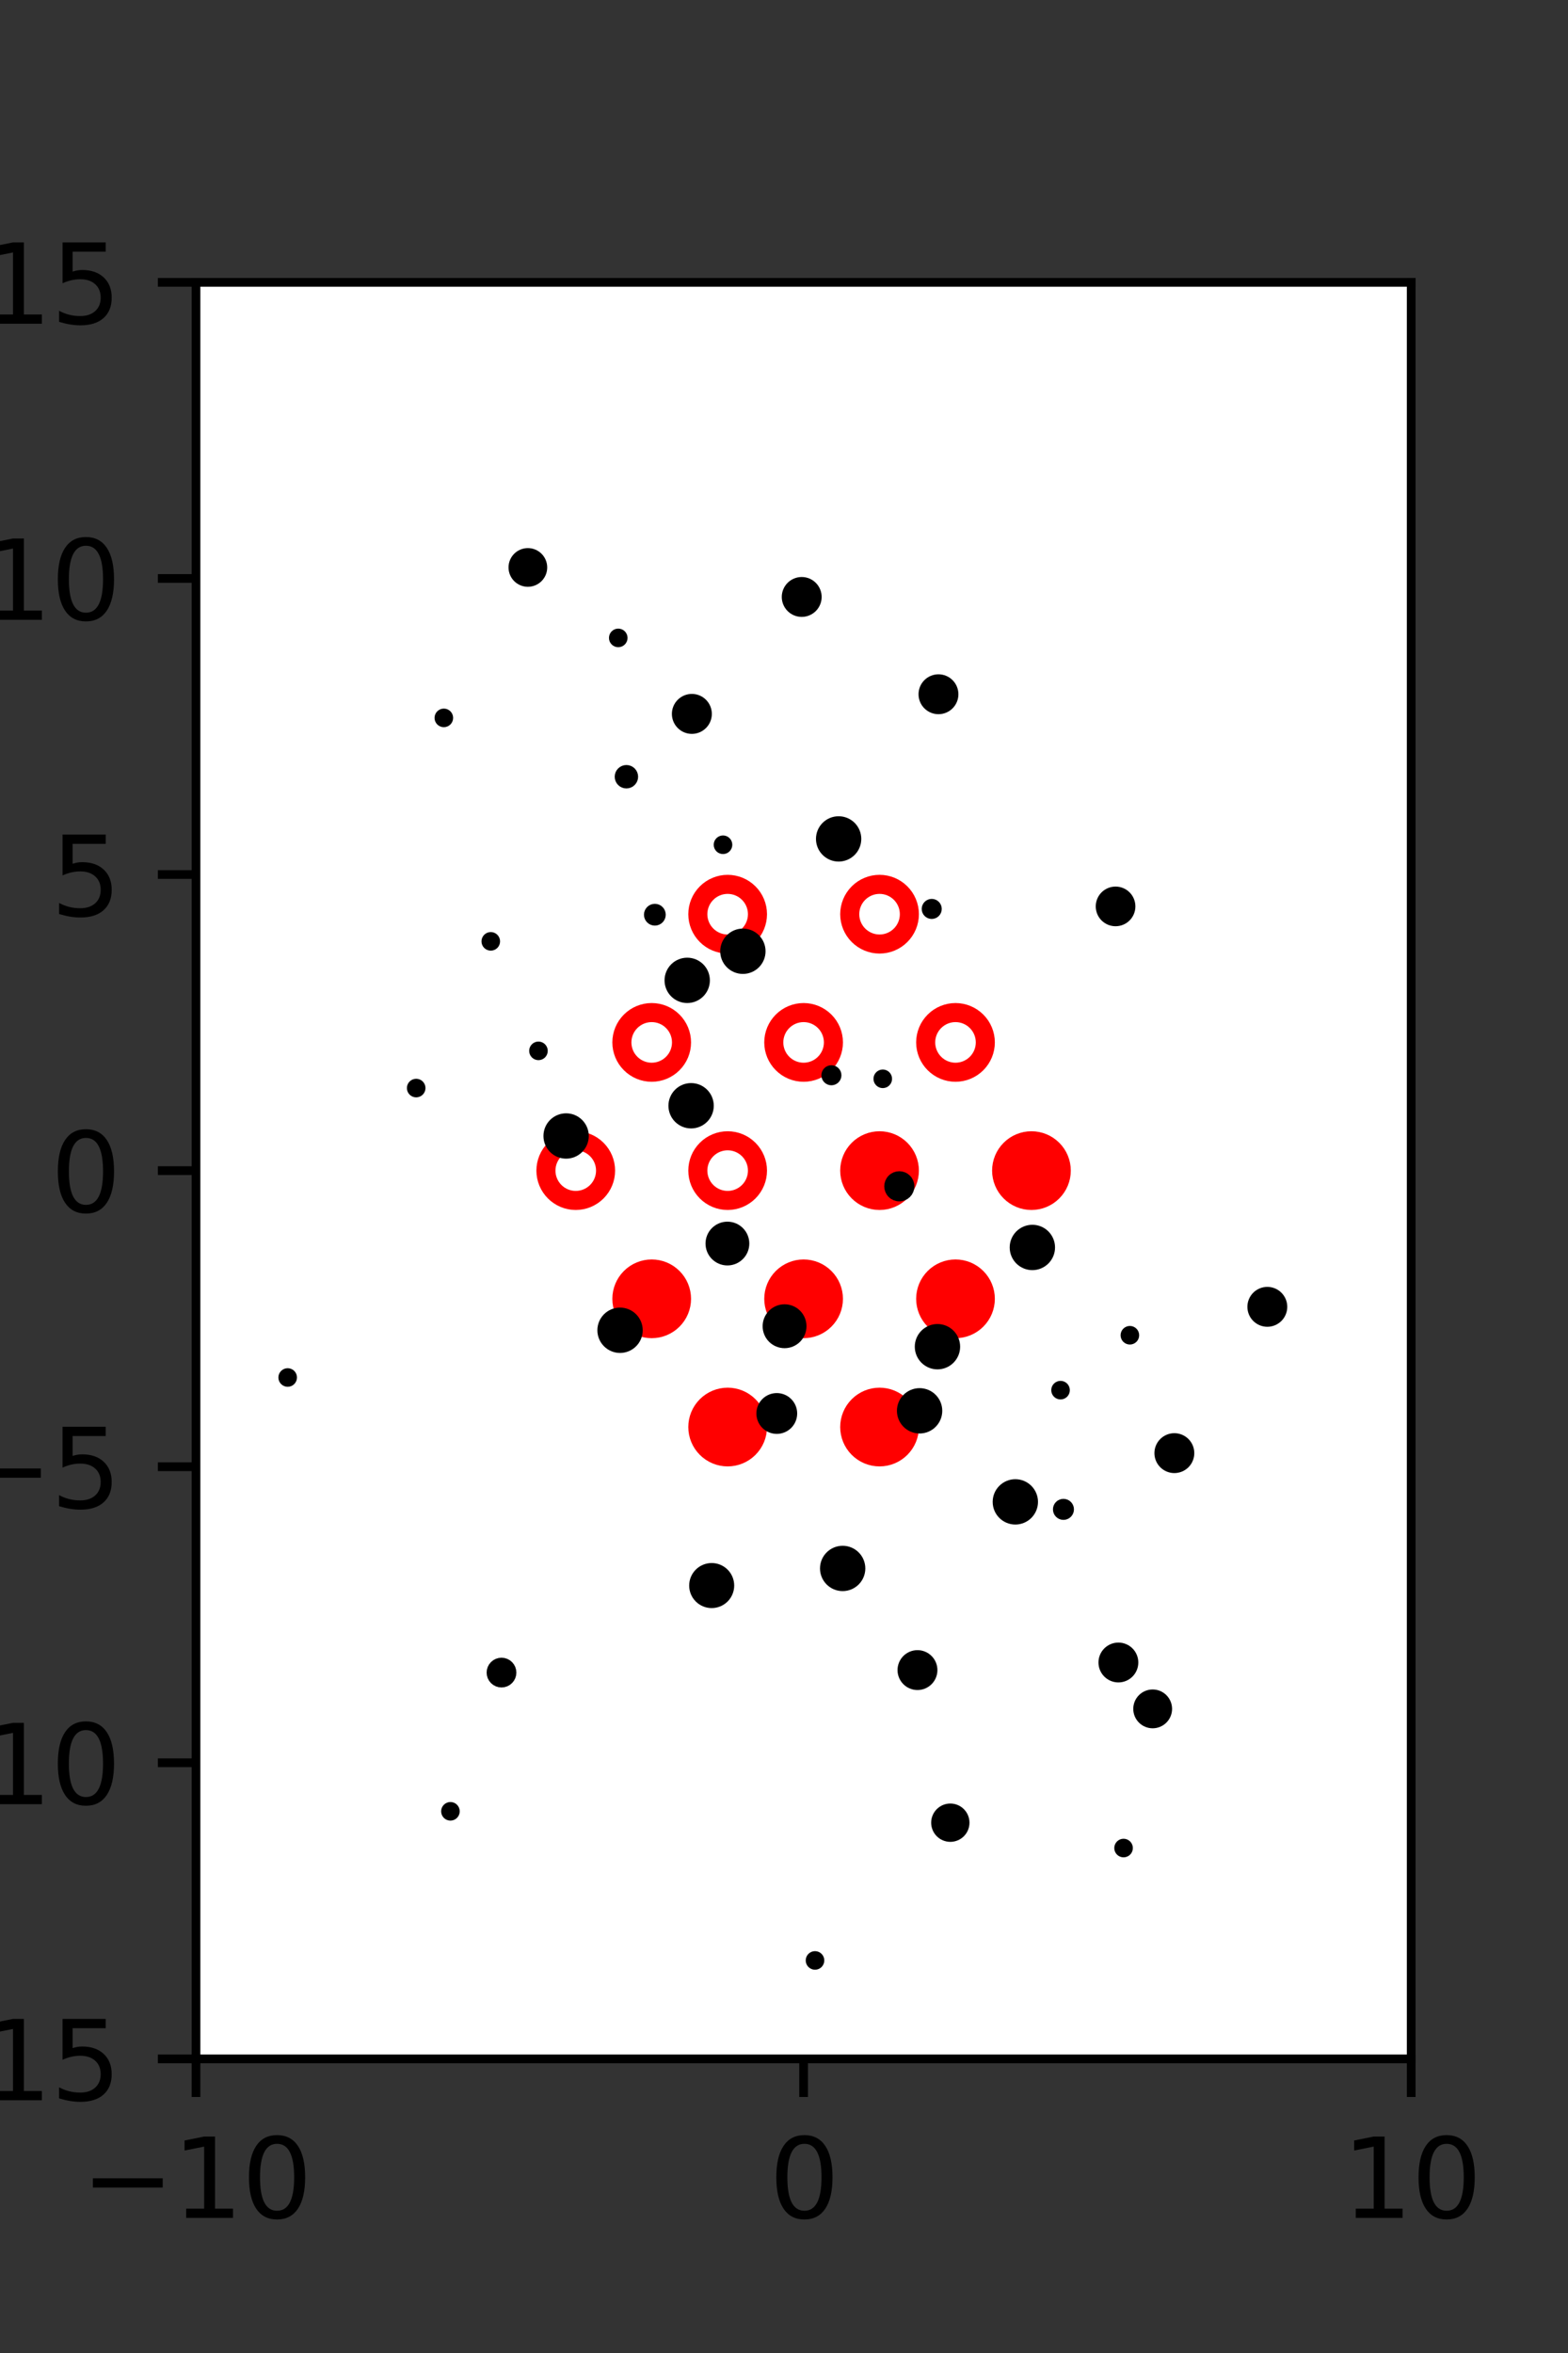 <?xml version="1.0" encoding="utf-8" standalone="no"?>
<!DOCTYPE svg PUBLIC "-//W3C//DTD SVG 1.1//EN"
  "http://www.w3.org/Graphics/SVG/1.1/DTD/svg11.dtd">
<svg xmlns:xlink="http://www.w3.org/1999/xlink" width="144pt" height="216pt" viewBox="0 0 144 216" xmlns="http://www.w3.org/2000/svg" version="1.1">
 <rect x="0" y="0" width="144" height="216" fill="#333333" stroke="none"/>
 <defs>
  <style type="text/css">*{stroke-linejoin: round; stroke-linecap: butt}</style>
 </defs>
 <g id="figure_1">
  <g id="patch_1">
   <path d="M 0 216 
L 144 216 
L 144 0 
L 0 0 
L 0 216 
z
" style="fill: none"/>
  </g>
  <g id="axes_1">
   <g id="patch_2">
    <path d="M 18 189 
L 129.6 189 
L 129.6 25.92 
L 18 25.92 
z
" style="fill: #ffffff"/>
   </g>
   <g id="PathCollection_1">
    <defs>
     <path id="m8b73f516a4" d="M 0 2.739 
C 0.726 2.739 1.423 2.45 1.936 1.936 
C 2.45 1.423 2.739 0.726 2.739 0 
C 2.739 -0.726 2.45 -1.423 1.936 -1.936 
C 1.423 -2.45 0.726 -2.739 0 -2.739 
C -0.726 -2.739 -1.423 -2.45 -1.936 -1.936 
C -2.45 -1.423 -2.739 -0.726 -2.739 0 
C -2.739 0.726 -2.45 1.423 -1.936 1.936 
C -1.423 2.45 -0.726 2.739 0 2.739 
z
" style="stroke: #ff0000; stroke-width: 1.75"/>
    </defs>
    <g clip-path="url(#p3e1f267909)">
     <use xlink:href="#m8b73f516a4" x="80.775" y="107.46" style="fill: #ff0000; stroke: #ff0000; stroke-width: 1.75"/>
     <use xlink:href="#m8b73f516a4" x="94.725" y="107.46" style="fill: #ff0000; stroke: #ff0000; stroke-width: 1.75"/>
     <use xlink:href="#m8b73f516a4" x="59.85" y="119.229" style="fill: #ff0000; stroke: #ff0000; stroke-width: 1.75"/>
     <use xlink:href="#m8b73f516a4" x="73.8" y="119.229" style="fill: #ff0000; stroke: #ff0000; stroke-width: 1.75"/>
     <use xlink:href="#m8b73f516a4" x="87.75" y="119.229" style="fill: #ff0000; stroke: #ff0000; stroke-width: 1.75"/>
     <use xlink:href="#m8b73f516a4" x="66.825" y="130.999" style="fill: #ff0000; stroke: #ff0000; stroke-width: 1.75"/>
     <use xlink:href="#m8b73f516a4" x="80.775" y="130.999" style="fill: #ff0000; stroke: #ff0000; stroke-width: 1.75"/>
    </g>
   </g>
   <g id="PathCollection_2">
    <defs>
     <path id="C0_0_e3687b4724" d="M 0 2.739 
C 0.726 2.739 1.423 2.45 1.936 1.936 
C 2.45 1.423 2.739 0.726 2.739 -0 
C 2.739 -0.726 2.45 -1.423 1.936 -1.936 
C 1.423 -2.45 0.726 -2.739 0 -2.739 
C -0.726 -2.739 -1.423 -2.45 -1.936 -1.936 
C -2.45 -1.423 -2.739 -0.726 -2.739 0 
C -2.739 0.726 -2.45 1.423 -1.936 1.936 
C -1.423 2.45 -0.726 2.739 0 2.739 
z
"/>
    </defs>
    <g clip-path="url(#p3e1f267909)">
     <use xlink:href="#C0_0_e3687b4724" x="66.825" y="83.921" style="fill: none; stroke: #ff0000; stroke-width: 1.75"/>
    </g>
    <g clip-path="url(#p3e1f267909)">
     <use xlink:href="#C0_0_e3687b4724" x="80.775" y="83.921" style="fill: none; stroke: #ff0000; stroke-width: 1.75"/>
    </g>
    <g clip-path="url(#p3e1f267909)">
     <use xlink:href="#C0_0_e3687b4724" x="59.85" y="95.691" style="fill: none; stroke: #ff0000; stroke-width: 1.75"/>
    </g>
    <g clip-path="url(#p3e1f267909)">
     <use xlink:href="#C0_0_e3687b4724" x="73.8" y="95.691" style="fill: none; stroke: #ff0000; stroke-width: 1.75"/>
    </g>
    <g clip-path="url(#p3e1f267909)">
     <use xlink:href="#C0_0_e3687b4724" x="87.75" y="95.691" style="fill: none; stroke: #ff0000; stroke-width: 1.75"/>
    </g>
    <g clip-path="url(#p3e1f267909)">
     <use xlink:href="#C0_0_e3687b4724" x="52.875" y="107.46" style="fill: none; stroke: #ff0000; stroke-width: 1.75"/>
    </g>
    <g clip-path="url(#p3e1f267909)">
     <use xlink:href="#C0_0_e3687b4724" x="66.825" y="107.46" style="fill: none; stroke: #ff0000; stroke-width: 1.75"/>
    </g>
   </g>
   <g id="PathCollection_3">
    <path d="M 107.813 64.918 
C 107.813 64.918 107.813 64.918 107.813 64.918 
C 107.813 64.918 107.813 64.918 107.813 64.918 
C 107.813 64.918 107.813 64.918 107.813 64.918 
C 107.813 64.918 107.813 64.918 107.813 64.918 
C 107.813 64.918 107.813 64.918 107.813 64.918 
C 107.813 64.918 107.813 64.918 107.813 64.918 
C 107.813 64.918 107.813 64.918 107.813 64.918 
C 107.813 64.918 107.813 64.918 107.813 64.918 
z
" clip-path="url(#p3e1f267909)" style="stroke: #000000"/>
    <path d="M 116.387 121.296 
C 116.74 121.296 117.079 121.155 117.328 120.906 
C 117.578 120.656 117.718 120.317 117.718 119.964 
C 117.718 119.611 117.578 119.273 117.328 119.023 
C 117.079 118.773 116.74 118.633 116.387 118.633 
C 116.034 118.633 115.695 118.773 115.446 119.023 
C 115.196 119.273 115.056 119.611 115.056 119.964 
C 115.056 120.317 115.196 120.656 115.446 120.906 
C 115.695 121.155 116.034 121.296 116.387 121.296 
z
" clip-path="url(#p3e1f267909)" style="stroke: #000000"/>
    <path d="M 114.092 110.75 
C 114.092 110.75 114.092 110.75 114.092 110.75 
C 114.092 110.75 114.092 110.75 114.092 110.75 
C 114.092 110.75 114.092 110.75 114.092 110.75 
C 114.092 110.75 114.092 110.75 114.092 110.75 
C 114.092 110.75 114.092 110.75 114.092 110.75 
C 114.092 110.75 114.092 110.75 114.092 110.75 
C 114.092 110.75 114.092 110.75 114.092 110.75 
C 114.092 110.75 114.092 110.75 114.092 110.75 
z
" clip-path="url(#p3e1f267909)" style="stroke: #000000"/>
    <path d="M 111.241 96.007 
C 111.241 96.007 111.241 96.007 111.241 96.007 
C 111.241 96.007 111.241 96.007 111.241 96.007 
C 111.241 96.007 111.241 96.007 111.241 96.007 
C 111.241 96.007 111.241 96.007 111.241 96.007 
C 111.241 96.007 111.241 96.007 111.241 96.007 
C 111.241 96.007 111.241 96.007 111.241 96.007 
C 111.241 96.007 111.241 96.007 111.241 96.007 
C 111.241 96.007 111.241 96.007 111.241 96.007 
z
" clip-path="url(#p3e1f267909)" style="stroke: #000000"/>
    <path d="M 109.345 86.931 
C 109.345 86.931 109.345 86.931 109.345 86.931 
C 109.345 86.931 109.345 86.931 109.345 86.931 
C 109.345 86.931 109.345 86.931 109.345 86.931 
C 109.345 86.931 109.345 86.931 109.345 86.931 
C 109.345 86.931 109.345 86.931 109.345 86.931 
C 109.345 86.931 109.345 86.931 109.345 86.931 
C 109.345 86.931 109.345 86.931 109.345 86.931 
C 109.345 86.931 109.345 86.931 109.345 86.931 
z
" clip-path="url(#p3e1f267909)" style="stroke: #000000"/>
    <path d="M 102.45 84.527 
C 102.801 84.527 103.137 84.388 103.385 84.141 
C 103.632 83.893 103.771 83.557 103.771 83.206 
C 103.771 82.856 103.632 82.52 103.385 82.272 
C 103.137 82.024 102.801 81.885 102.45 81.885 
C 102.1 81.885 101.764 82.024 101.516 82.272 
C 101.268 82.52 101.129 82.856 101.129 83.206 
C 101.129 83.557 101.268 83.893 101.516 84.141 
C 101.764 84.388 102.1 84.527 102.45 84.527 
z
" clip-path="url(#p3e1f267909)" style="stroke: #000000"/>
    <path d="M 101.934 65.107 
C 101.934 65.107 101.934 65.107 101.934 65.107 
C 101.934 65.107 101.934 65.107 101.934 65.107 
C 101.934 65.107 101.934 65.107 101.934 65.107 
C 101.934 65.107 101.934 65.107 101.934 65.107 
C 101.934 65.107 101.934 65.107 101.934 65.107 
C 101.934 65.107 101.934 65.107 101.934 65.107 
C 101.934 65.107 101.934 65.107 101.934 65.107 
C 101.934 65.107 101.934 65.107 101.934 65.107 
z
" clip-path="url(#p3e1f267909)" style="stroke: #000000"/>
    <path d="M 96.465 56.854 
C 96.465 56.854 96.465 56.854 96.465 56.854 
C 96.465 56.854 96.465 56.854 96.465 56.854 
C 96.465 56.854 96.465 56.854 96.465 56.854 
C 96.465 56.854 96.465 56.854 96.465 56.854 
C 96.465 56.854 96.465 56.854 96.465 56.854 
C 96.465 56.854 96.465 56.854 96.465 56.854 
C 96.465 56.854 96.465 56.854 96.465 56.854 
C 96.465 56.854 96.465 56.854 96.465 56.854 
z
" clip-path="url(#p3e1f267909)" style="stroke: #000000"/>
    <path d="M 91.713 43.33 
C 91.713 43.33 91.713 43.33 91.713 43.33 
C 91.713 43.33 91.713 43.33 91.713 43.33 
C 91.713 43.33 91.713 43.33 91.713 43.33 
C 91.713 43.33 91.713 43.33 91.713 43.33 
C 91.713 43.33 91.713 43.33 91.713 43.33 
C 91.713 43.33 91.713 43.33 91.713 43.33 
C 91.713 43.33 91.713 43.33 91.713 43.33 
C 91.713 43.33 91.713 43.33 91.713 43.33 
z
" clip-path="url(#p3e1f267909)" style="stroke: #000000"/>
    <path d="M 90.403 37.773 
C 90.403 37.773 90.403 37.773 90.403 37.773 
C 90.403 37.773 90.403 37.773 90.403 37.773 
C 90.403 37.773 90.403 37.773 90.403 37.773 
C 90.403 37.773 90.403 37.773 90.403 37.773 
C 90.403 37.773 90.403 37.773 90.403 37.773 
C 90.403 37.773 90.403 37.773 90.403 37.773 
C 90.403 37.773 90.403 37.773 90.403 37.773 
C 90.403 37.773 90.403 37.773 90.403 37.773 
z
" clip-path="url(#p3e1f267909)" style="stroke: #000000"/>
    <path d="M 120.966 164.545 
C 120.966 164.545 120.966 164.545 120.966 164.545 
C 120.966 164.545 120.966 164.545 120.966 164.545 
C 120.966 164.545 120.966 164.545 120.966 164.545 
C 120.966 164.545 120.966 164.545 120.966 164.545 
C 120.966 164.545 120.966 164.545 120.966 164.545 
C 120.966 164.545 120.966 164.545 120.966 164.545 
C 120.966 164.545 120.966 164.545 120.966 164.545 
C 120.966 164.545 120.966 164.545 120.966 164.545 
z
" clip-path="url(#p3e1f267909)" style="stroke: #000000"/>
    <path d="M 123.257 151.993 
C 123.257 151.993 123.257 151.993 123.257 151.993 
C 123.257 151.993 123.257 151.993 123.257 151.993 
C 123.257 151.993 123.257 151.993 123.257 151.993 
C 123.257 151.993 123.257 151.993 123.257 151.993 
C 123.257 151.993 123.257 151.993 123.257 151.993 
C 123.257 151.993 123.257 151.993 123.257 151.993 
C 123.257 151.993 123.257 151.993 123.257 151.993 
C 123.257 151.993 123.257 151.993 123.257 151.993 
z
" clip-path="url(#p3e1f267909)" style="stroke: #000000"/>
    <path d="M 113.756 142.306 
C 113.756 142.306 113.756 142.306 113.756 142.306 
C 113.756 142.306 113.756 142.306 113.756 142.306 
C 113.756 142.306 113.756 142.306 113.756 142.306 
C 113.756 142.306 113.756 142.306 113.756 142.306 
C 113.756 142.306 113.756 142.306 113.756 142.306 
C 113.756 142.306 113.756 142.306 113.756 142.306 
C 113.756 142.306 113.756 142.306 113.756 142.306 
C 113.756 142.306 113.756 142.306 113.756 142.306 
z
" clip-path="url(#p3e1f267909)" style="stroke: #000000"/>
    <path d="M 107.849 134.726 
C 108.202 134.726 108.541 134.585 108.791 134.336 
C 109.04 134.086 109.18 133.747 109.18 133.394 
C 109.18 133.041 109.04 132.703 108.791 132.453 
C 108.541 132.203 108.202 132.063 107.849 132.063 
C 107.496 132.063 107.158 132.203 106.908 132.453 
C 106.658 132.703 106.518 133.041 106.518 133.394 
C 106.518 133.747 106.658 134.086 106.908 134.336 
C 107.158 134.585 107.496 134.726 107.849 134.726 
z
" clip-path="url(#p3e1f267909)" style="stroke: #000000"/>
    <path d="M 103.764 122.926 
C 103.858 122.926 103.948 122.889 104.014 122.823 
C 104.081 122.756 104.118 122.666 104.118 122.573 
C 104.118 122.479 104.081 122.389 104.014 122.323 
C 103.948 122.256 103.858 122.219 103.764 122.219 
C 103.671 122.219 103.581 122.256 103.514 122.323 
C 103.448 122.389 103.411 122.479 103.411 122.573 
C 103.411 122.666 103.448 122.756 103.514 122.823 
C 103.581 122.889 103.671 122.926 103.764 122.926 
z
" clip-path="url(#p3e1f267909)" style="stroke: #000000"/>
    <path d="M 106.017 109.559 
C 106.017 109.559 106.017 109.559 106.017 109.559 
C 106.017 109.559 106.017 109.559 106.017 109.559 
C 106.017 109.559 106.017 109.559 106.017 109.559 
C 106.017 109.559 106.017 109.559 106.017 109.559 
C 106.017 109.559 106.017 109.559 106.017 109.559 
C 106.017 109.559 106.017 109.559 106.017 109.559 
C 106.017 109.559 106.017 109.559 106.017 109.559 
C 106.017 109.559 106.017 109.559 106.017 109.559 
z
" clip-path="url(#p3e1f267909)" style="stroke: #000000"/>
    <path d="M 100.486 99.755 
C 100.486 99.755 100.486 99.755 100.486 99.755 
C 100.486 99.755 100.486 99.755 100.486 99.755 
C 100.486 99.755 100.486 99.755 100.486 99.755 
C 100.486 99.755 100.486 99.755 100.486 99.755 
C 100.486 99.755 100.486 99.755 100.486 99.755 
C 100.486 99.755 100.486 99.755 100.486 99.755 
C 100.486 99.755 100.486 99.755 100.486 99.755 
C 100.486 99.755 100.486 99.755 100.486 99.755 
z
" clip-path="url(#p3e1f267909)" style="stroke: #000000"/>
    <path d="M 97.193 92.982 
C 97.193 92.982 97.193 92.982 97.193 92.982 
C 97.193 92.982 97.193 92.982 97.193 92.982 
C 97.193 92.982 97.193 92.982 97.193 92.982 
C 97.193 92.982 97.193 92.982 97.193 92.982 
C 97.193 92.982 97.193 92.982 97.193 92.982 
C 97.193 92.982 97.193 92.982 97.193 92.982 
C 97.193 92.982 97.193 92.982 97.193 92.982 
C 97.193 92.982 97.193 92.982 97.193 92.982 
z
" clip-path="url(#p3e1f267909)" style="stroke: #000000"/>
    <path d="M 91.935 83.035 
C 91.935 83.035 91.935 83.035 91.935 83.035 
C 91.935 83.035 91.935 83.035 91.935 83.035 
C 91.935 83.035 91.935 83.035 91.935 83.035 
C 91.935 83.035 91.935 83.035 91.935 83.035 
C 91.935 83.035 91.935 83.035 91.935 83.035 
C 91.935 83.035 91.935 83.035 91.935 83.035 
C 91.935 83.035 91.935 83.035 91.935 83.035 
C 91.935 83.035 91.935 83.035 91.935 83.035 
z
" clip-path="url(#p3e1f267909)" style="stroke: #000000"/>
    <path d="M 92.566 75.219 
C 92.566 75.219 92.566 75.219 92.566 75.219 
C 92.566 75.219 92.566 75.219 92.566 75.219 
C 92.566 75.219 92.566 75.219 92.566 75.219 
C 92.566 75.219 92.566 75.219 92.566 75.219 
C 92.566 75.219 92.566 75.219 92.566 75.219 
C 92.566 75.219 92.566 75.219 92.566 75.219 
C 92.566 75.219 92.566 75.219 92.566 75.219 
C 92.566 75.219 92.566 75.219 92.566 75.219 
z
" clip-path="url(#p3e1f267909)" style="stroke: #000000"/>
    <path d="M 86.186 65.062 
C 86.539 65.062 86.878 64.922 87.127 64.672 
C 87.377 64.423 87.517 64.084 87.517 63.731 
C 87.517 63.378 87.377 63.039 87.127 62.79 
C 86.878 62.54 86.539 62.4 86.186 62.4 
C 85.833 62.4 85.494 62.54 85.245 62.79 
C 84.995 63.039 84.855 63.378 84.855 63.731 
C 84.855 64.084 84.995 64.423 85.245 64.672 
C 85.494 64.922 85.833 65.062 86.186 65.062 
z
" clip-path="url(#p3e1f267909)" style="stroke: #000000"/>
    <path d="M 83.478 52.401 
C 83.478 52.401 83.478 52.401 83.478 52.401 
C 83.478 52.401 83.478 52.401 83.478 52.401 
C 83.478 52.401 83.478 52.401 83.478 52.401 
C 83.478 52.401 83.478 52.401 83.478 52.401 
C 83.478 52.401 83.478 52.401 83.478 52.401 
C 83.478 52.401 83.478 52.401 83.478 52.401 
C 83.478 52.401 83.478 52.401 83.478 52.401 
C 83.478 52.401 83.478 52.401 83.478 52.401 
z
" clip-path="url(#p3e1f267909)" style="stroke: #000000"/>
    <path d="M 80.652 39.358 
C 80.652 39.358 80.652 39.358 80.652 39.358 
C 80.652 39.358 80.652 39.358 80.652 39.358 
C 80.652 39.358 80.652 39.358 80.652 39.358 
C 80.652 39.358 80.652 39.358 80.652 39.358 
C 80.652 39.358 80.652 39.358 80.652 39.358 
C 80.652 39.358 80.652 39.358 80.652 39.358 
C 80.652 39.358 80.652 39.358 80.652 39.358 
C 80.652 39.358 80.652 39.358 80.652 39.358 
z
" clip-path="url(#p3e1f267909)" style="stroke: #000000"/>
    <path d="M 76.612 29.98 
C 76.612 29.98 76.612 29.98 76.612 29.98 
C 76.612 29.98 76.612 29.98 76.612 29.98 
C 76.612 29.98 76.612 29.98 76.612 29.98 
C 76.612 29.98 76.612 29.98 76.612 29.98 
C 76.612 29.98 76.612 29.98 76.612 29.98 
C 76.612 29.98 76.612 29.98 76.612 29.98 
C 76.612 29.98 76.612 29.98 76.612 29.98 
C 76.612 29.98 76.612 29.98 76.612 29.98 
z
" clip-path="url(#p3e1f267909)" style="stroke: #000000"/>
    <path d="M 110.612 167.767 
C 110.612 167.767 110.612 167.767 110.612 167.767 
C 110.612 167.767 110.612 167.767 110.612 167.767 
C 110.612 167.767 110.612 167.767 110.612 167.767 
C 110.612 167.767 110.612 167.767 110.612 167.767 
C 110.612 167.767 110.612 167.767 110.612 167.767 
C 110.612 167.767 110.612 167.767 110.612 167.767 
C 110.612 167.767 110.612 167.767 110.612 167.767 
C 110.612 167.767 110.612 167.767 110.612 167.767 
z
" clip-path="url(#p3e1f267909)" style="stroke: #000000"/>
    <path d="M 105.857 158.154 
C 106.197 158.154 106.524 158.018 106.764 157.778 
C 107.004 157.538 107.14 157.211 107.14 156.871 
C 107.14 156.531 107.004 156.205 106.764 155.965 
C 106.524 155.724 106.197 155.589 105.857 155.589 
C 105.517 155.589 105.191 155.724 104.951 155.965 
C 104.71 156.205 104.575 156.531 104.575 156.871 
C 104.575 157.211 104.71 157.538 104.951 157.778 
C 105.191 158.018 105.517 158.154 105.857 158.154 
z
" clip-path="url(#p3e1f267909)" style="stroke: #000000"/>
    <path d="M 102.71 153.943 
C 103.062 153.943 103.401 153.803 103.65 153.553 
C 103.899 153.304 104.039 152.966 104.039 152.613 
C 104.039 152.261 103.899 151.922 103.65 151.673 
C 103.401 151.424 103.062 151.284 102.71 151.284 
C 102.357 151.284 102.019 151.424 101.77 151.673 
C 101.52 151.922 101.38 152.261 101.38 152.613 
C 101.38 152.966 101.52 153.304 101.77 153.553 
C 102.019 153.803 102.357 153.943 102.71 153.943 
z
" clip-path="url(#p3e1f267909)" style="stroke: #000000"/>
    <path d="M 97.664 139.022 
C 97.787 139.022 97.906 138.973 97.993 138.886 
C 98.08 138.798 98.129 138.68 98.129 138.557 
C 98.129 138.433 98.08 138.315 97.993 138.228 
C 97.906 138.14 97.787 138.091 97.664 138.091 
C 97.54 138.091 97.422 138.14 97.335 138.228 
C 97.248 138.315 97.199 138.433 97.199 138.557 
C 97.199 138.68 97.248 138.798 97.335 138.886 
C 97.422 138.973 97.54 139.022 97.664 139.022 
z
" clip-path="url(#p3e1f267909)" style="stroke: #000000"/>
    <path d="M 97.397 127.967 
C 97.491 127.967 97.58 127.93 97.647 127.864 
C 97.713 127.797 97.75 127.707 97.75 127.614 
C 97.75 127.52 97.713 127.43 97.647 127.364 
C 97.58 127.297 97.491 127.26 97.397 127.26 
C 97.303 127.26 97.213 127.297 97.147 127.364 
C 97.08 127.43 97.043 127.52 97.043 127.614 
C 97.043 127.707 97.08 127.797 97.147 127.864 
C 97.213 127.93 97.303 127.967 97.397 127.967 
z
" clip-path="url(#p3e1f267909)" style="stroke: #000000"/>
    <path d="M 94.809 116.096 
C 95.228 116.096 95.631 115.929 95.928 115.633 
C 96.224 115.336 96.391 114.934 96.391 114.514 
C 96.391 114.094 96.224 113.692 95.928 113.395 
C 95.631 113.099 95.228 112.932 94.809 112.932 
C 94.389 112.932 93.987 113.099 93.69 113.395 
C 93.393 113.692 93.227 114.094 93.227 114.514 
C 93.227 114.934 93.393 115.336 93.69 115.633 
C 93.987 115.929 94.389 116.096 94.809 116.096 
z
" clip-path="url(#p3e1f267909)" style="stroke: #000000"/>
    <path d="M 84.712 103.805 
C 84.712 103.805 84.712 103.805 84.712 103.805 
C 84.712 103.805 84.712 103.805 84.712 103.805 
C 84.712 103.805 84.712 103.805 84.712 103.805 
C 84.712 103.805 84.712 103.805 84.712 103.805 
C 84.712 103.805 84.712 103.805 84.712 103.805 
C 84.712 103.805 84.712 103.805 84.712 103.805 
C 84.712 103.805 84.712 103.805 84.712 103.805 
C 84.712 103.805 84.712 103.805 84.712 103.805 
z
" clip-path="url(#p3e1f267909)" style="stroke: #000000"/>
    <path d="M 81.071 99.386 
C 81.164 99.386 81.254 99.349 81.321 99.283 
C 81.387 99.217 81.424 99.127 81.424 99.033 
C 81.424 98.939 81.387 98.849 81.321 98.783 
C 81.254 98.717 81.164 98.679 81.071 98.679 
C 80.977 98.679 80.887 98.717 80.821 98.783 
C 80.754 98.849 80.717 98.939 80.717 99.033 
C 80.717 99.127 80.754 99.217 80.821 99.283 
C 80.887 99.349 80.977 99.386 81.071 99.386 
z
" clip-path="url(#p3e1f267909)" style="stroke: #000000"/>
    <path d="M 85.567 83.858 
C 85.678 83.858 85.785 83.813 85.864 83.735 
C 85.943 83.656 85.987 83.549 85.987 83.437 
C 85.987 83.326 85.943 83.219 85.864 83.14 
C 85.785 83.061 85.678 83.017 85.567 83.017 
C 85.455 83.017 85.348 83.061 85.27 83.14 
C 85.191 83.219 85.146 83.326 85.146 83.437 
C 85.146 83.549 85.191 83.656 85.27 83.735 
C 85.348 83.813 85.455 83.858 85.567 83.858 
z
" clip-path="url(#p3e1f267909)" style="stroke: #000000"/>
    <path d="M 77.017 78.591 
C 77.436 78.591 77.838 78.424 78.135 78.127 
C 78.431 77.831 78.598 77.429 78.598 77.009 
C 78.598 76.59 78.431 76.188 78.135 75.891 
C 77.838 75.595 77.436 75.428 77.017 75.428 
C 76.597 75.428 76.195 75.595 75.899 75.891 
C 75.602 76.188 75.436 76.59 75.436 77.009 
C 75.436 77.429 75.602 77.831 75.899 78.127 
C 76.195 78.424 76.597 78.591 77.017 78.591 
z
" clip-path="url(#p3e1f267909)" style="stroke: #000000"/>
    <path d="M 79.121 62.88 
C 79.121 62.88 79.121 62.88 79.121 62.88 
C 79.121 62.88 79.121 62.88 79.121 62.88 
C 79.121 62.88 79.121 62.88 79.121 62.88 
C 79.121 62.88 79.121 62.88 79.121 62.88 
C 79.121 62.88 79.121 62.88 79.121 62.88 
C 79.121 62.88 79.121 62.88 79.121 62.88 
C 79.121 62.88 79.121 62.88 79.121 62.88 
C 79.121 62.88 79.121 62.88 79.121 62.88 
z
" clip-path="url(#p3e1f267909)" style="stroke: #000000"/>
    <path d="M 73.627 56.13 
C 73.98 56.13 74.318 55.99 74.568 55.74 
C 74.817 55.491 74.958 55.152 74.958 54.799 
C 74.958 54.446 74.817 54.107 74.568 53.858 
C 74.318 53.608 73.98 53.468 73.627 53.468 
C 73.273 53.468 72.935 53.608 72.685 53.858 
C 72.436 54.107 72.295 54.446 72.295 54.799 
C 72.295 55.152 72.436 55.491 72.685 55.74 
C 72.935 55.99 73.273 56.13 73.627 56.13 
z
" clip-path="url(#p3e1f267909)" style="stroke: #000000"/>
    <path d="M 65.475 45.761 
C 65.475 45.761 65.475 45.761 65.475 45.761 
C 65.475 45.761 65.475 45.761 65.475 45.761 
C 65.475 45.761 65.475 45.761 65.475 45.761 
C 65.475 45.761 65.475 45.761 65.475 45.761 
C 65.475 45.761 65.475 45.761 65.475 45.761 
C 65.475 45.761 65.475 45.761 65.475 45.761 
C 65.475 45.761 65.475 45.761 65.475 45.761 
C 65.475 45.761 65.475 45.761 65.475 45.761 
z
" clip-path="url(#p3e1f267909)" style="stroke: #000000"/>
    <path d="M 68.722 32.591 
C 68.722 32.591 68.722 32.591 68.722 32.591 
C 68.722 32.591 68.722 32.591 68.722 32.591 
C 68.722 32.591 68.722 32.591 68.722 32.591 
C 68.722 32.591 68.722 32.591 68.722 32.591 
C 68.722 32.591 68.722 32.591 68.722 32.591 
C 68.722 32.591 68.722 32.591 68.722 32.591 
C 68.722 32.591 68.722 32.591 68.722 32.591 
C 68.722 32.591 68.722 32.591 68.722 32.591 
z
" clip-path="url(#p3e1f267909)" style="stroke: #000000"/>
    <path d="M 106.096 180.694 
C 106.096 180.694 106.096 180.694 106.096 180.694 
C 106.096 180.694 106.096 180.694 106.096 180.694 
C 106.096 180.694 106.096 180.694 106.096 180.694 
C 106.096 180.694 106.096 180.694 106.096 180.694 
C 106.096 180.694 106.096 180.694 106.096 180.694 
C 106.096 180.694 106.096 180.694 106.096 180.694 
C 106.096 180.694 106.096 180.694 106.096 180.694 
C 106.096 180.694 106.096 180.694 106.096 180.694 
z
" clip-path="url(#p3e1f267909)" style="stroke: #000000"/>
    <path d="M 103.185 170 
C 103.278 170 103.368 169.963 103.435 169.897 
C 103.501 169.83 103.538 169.74 103.538 169.647 
C 103.538 169.553 103.501 169.463 103.435 169.397 
C 103.368 169.33 103.278 169.293 103.185 169.293 
C 103.091 169.293 103.001 169.33 102.935 169.397 
C 102.868 169.463 102.831 169.553 102.831 169.647 
C 102.831 169.74 102.868 169.83 102.935 169.897 
C 103.001 169.963 103.091 170 103.185 170 
z
" clip-path="url(#p3e1f267909)" style="stroke: #000000"/>
    <path d="M 99.937 163.714 
C 99.937 163.714 99.937 163.714 99.937 163.714 
C 99.937 163.714 99.937 163.714 99.937 163.714 
C 99.937 163.714 99.937 163.714 99.937 163.714 
C 99.937 163.714 99.937 163.714 99.937 163.714 
C 99.937 163.714 99.937 163.714 99.937 163.714 
C 99.937 163.714 99.937 163.714 99.937 163.714 
C 99.937 163.714 99.937 163.714 99.937 163.714 
C 99.937 163.714 99.937 163.714 99.937 163.714 
z
" clip-path="url(#p3e1f267909)" style="stroke: #000000"/>
    <path d="M 95.388 151.334 
C 95.388 151.334 95.388 151.334 95.388 151.334 
C 95.388 151.334 95.388 151.334 95.388 151.334 
C 95.388 151.334 95.388 151.334 95.388 151.334 
C 95.388 151.334 95.388 151.334 95.388 151.334 
C 95.388 151.334 95.388 151.334 95.388 151.334 
C 95.388 151.334 95.388 151.334 95.388 151.334 
C 95.388 151.334 95.388 151.334 95.388 151.334 
C 95.388 151.334 95.388 151.334 95.388 151.334 
z
" clip-path="url(#p3e1f267909)" style="stroke: #000000"/>
    <path d="M 93.245 139.45 
C 93.664 139.45 94.066 139.283 94.363 138.987 
C 94.659 138.69 94.826 138.288 94.826 137.869 
C 94.826 137.449 94.659 137.047 94.363 136.751 
C 94.066 136.454 93.664 136.287 93.245 136.287 
C 92.825 136.287 92.423 136.454 92.127 136.751 
C 91.83 137.047 91.664 137.449 91.664 137.869 
C 91.664 138.288 91.83 138.69 92.127 138.987 
C 92.423 139.283 92.825 139.45 93.245 139.45 
z
" clip-path="url(#p3e1f267909)" style="stroke: #000000"/>
    <path d="M 84.453 131.092 
C 84.872 131.092 85.275 130.926 85.571 130.629 
C 85.868 130.332 86.035 129.93 86.035 129.51 
C 86.035 129.091 85.868 128.688 85.571 128.391 
C 85.275 128.095 84.872 127.928 84.453 127.928 
C 84.033 127.928 83.631 128.095 83.334 128.391 
C 83.037 128.688 82.871 129.091 82.871 129.51 
C 82.871 129.93 83.037 130.332 83.334 130.629 
C 83.631 130.926 84.033 131.092 84.453 131.092 
z
" clip-path="url(#p3e1f267909)" style="stroke: #000000"/>
    <path d="M 86.094 125.206 
C 86.513 125.206 86.916 125.039 87.212 124.742 
C 87.509 124.446 87.676 124.043 87.676 123.624 
C 87.676 123.204 87.509 122.802 87.212 122.505 
C 86.916 122.208 86.513 122.042 86.094 122.042 
C 85.674 122.042 85.272 122.208 84.975 122.505 
C 84.678 122.802 84.511 123.204 84.511 123.624 
C 84.511 124.043 84.678 124.446 84.975 124.742 
C 85.272 125.039 85.674 125.206 86.094 125.206 
z
" clip-path="url(#p3e1f267909)" style="stroke: #000000"/>
    <path d="M 82.59 109.783 
C 82.825 109.783 83.049 109.69 83.215 109.525 
C 83.381 109.359 83.474 109.134 83.474 108.9 
C 83.474 108.666 83.381 108.441 83.215 108.275 
C 83.049 108.109 82.825 108.016 82.59 108.016 
C 82.356 108.016 82.131 108.109 81.966 108.275 
C 81.8 108.441 81.707 108.666 81.707 108.9 
C 81.707 109.134 81.8 109.359 81.966 109.525 
C 82.131 109.69 82.356 109.783 82.59 109.783 
z
" clip-path="url(#p3e1f267909)" style="stroke: #000000"/>
    <path d="M 76.354 99.127 
C 76.465 99.127 76.572 99.082 76.651 99.004 
C 76.73 98.925 76.774 98.818 76.774 98.706 
C 76.774 98.595 76.73 98.488 76.651 98.409 
C 76.572 98.33 76.465 98.286 76.354 98.286 
C 76.242 98.286 76.135 98.33 76.057 98.409 
C 75.978 98.488 75.933 98.595 75.933 98.706 
C 75.933 98.818 75.978 98.925 76.057 99.004 
C 76.135 99.082 76.242 99.127 76.354 99.127 
z
" clip-path="url(#p3e1f267909)" style="stroke: #000000"/>
    <path d="M 68.224 88.905 
C 68.644 88.905 69.046 88.739 69.343 88.442 
C 69.64 88.145 69.806 87.743 69.806 87.323 
C 69.806 86.904 69.64 86.501 69.343 86.205 
C 69.046 85.908 68.644 85.741 68.224 85.741 
C 67.805 85.741 67.402 85.908 67.106 86.205 
C 66.809 86.501 66.642 86.904 66.642 87.323 
C 66.642 87.743 66.809 88.145 67.106 88.442 
C 67.402 88.739 67.805 88.905 68.224 88.905 
z
" clip-path="url(#p3e1f267909)" style="stroke: #000000"/>
    <path d="M 66.398 77.9 
C 66.492 77.9 66.582 77.863 66.648 77.797 
C 66.715 77.73 66.752 77.64 66.752 77.547 
C 66.752 77.453 66.715 77.363 66.648 77.297 
C 66.582 77.23 66.492 77.193 66.398 77.193 
C 66.305 77.193 66.215 77.23 66.148 77.297 
C 66.082 77.363 66.045 77.453 66.045 77.547 
C 66.045 77.64 66.082 77.73 66.148 77.797 
C 66.215 77.863 66.305 77.9 66.398 77.9 
z
" clip-path="url(#p3e1f267909)" style="stroke: #000000"/>
    <path d="M 63.539 66.869 
C 63.893 66.869 64.232 66.729 64.482 66.478 
C 64.733 66.228 64.873 65.889 64.873 65.535 
C 64.873 65.181 64.733 64.841 64.482 64.591 
C 64.232 64.341 63.893 64.2 63.539 64.2 
C 63.185 64.2 62.845 64.341 62.595 64.591 
C 62.345 64.841 62.204 65.181 62.204 65.535 
C 62.204 65.889 62.345 66.228 62.595 66.478 
C 62.845 66.729 63.185 66.869 63.539 66.869 
z
" clip-path="url(#p3e1f267909)" style="stroke: #000000"/>
    <path d="M 56.778 58.913 
C 56.872 58.913 56.962 58.875 57.028 58.809 
C 57.094 58.743 57.132 58.653 57.132 58.559 
C 57.132 58.465 57.094 58.375 57.028 58.309 
C 56.962 58.243 56.872 58.205 56.778 58.205 
C 56.684 58.205 56.594 58.243 56.528 58.309 
C 56.462 58.375 56.425 58.465 56.425 58.559 
C 56.425 58.653 56.462 58.743 56.528 58.809 
C 56.594 58.875 56.684 58.913 56.778 58.913 
z
" clip-path="url(#p3e1f267909)" style="stroke: #000000"/>
    <path d="M 59.128 45.825 
C 59.128 45.825 59.128 45.825 59.128 45.825 
C 59.128 45.825 59.128 45.825 59.128 45.825 
C 59.128 45.825 59.128 45.825 59.128 45.825 
C 59.128 45.825 59.128 45.825 59.128 45.825 
C 59.128 45.825 59.128 45.825 59.128 45.825 
C 59.128 45.825 59.128 45.825 59.128 45.825 
C 59.128 45.825 59.128 45.825 59.128 45.825 
C 59.128 45.825 59.128 45.825 59.128 45.825 
z
" clip-path="url(#p3e1f267909)" style="stroke: #000000"/>
    <path d="M 55.66 40.425 
C 55.66 40.425 55.66 40.425 55.66 40.425 
C 55.66 40.425 55.66 40.425 55.66 40.425 
C 55.66 40.425 55.66 40.425 55.66 40.425 
C 55.66 40.425 55.66 40.425 55.66 40.425 
C 55.66 40.425 55.66 40.425 55.66 40.425 
C 55.66 40.425 55.66 40.425 55.66 40.425 
C 55.66 40.425 55.66 40.425 55.66 40.425 
C 55.66 40.425 55.66 40.425 55.66 40.425 
z
" clip-path="url(#p3e1f267909)" style="stroke: #000000"/>
    <path d="M 91.255 172.947 
C 91.255 172.947 91.255 172.947 91.255 172.947 
C 91.255 172.947 91.255 172.947 91.255 172.947 
C 91.255 172.947 91.255 172.947 91.255 172.947 
C 91.255 172.947 91.255 172.947 91.255 172.947 
C 91.255 172.947 91.255 172.947 91.255 172.947 
C 91.255 172.947 91.255 172.947 91.255 172.947 
C 91.255 172.947 91.255 172.947 91.255 172.947 
C 91.255 172.947 91.255 172.947 91.255 172.947 
z
" clip-path="url(#p3e1f267909)" style="stroke: #000000"/>
    <path d="M 87.275 168.579 
C 87.609 168.579 87.929 168.446 88.165 168.21 
C 88.401 167.974 88.534 167.653 88.534 167.319 
C 88.534 166.985 88.401 166.665 88.165 166.429 
C 87.929 166.192 87.609 166.06 87.275 166.06 
C 86.941 166.06 86.62 166.192 86.384 166.429 
C 86.148 166.665 86.015 166.985 86.015 167.319 
C 86.015 167.653 86.148 167.974 86.384 168.21 
C 86.62 168.446 86.941 168.579 87.275 168.579 
z
" clip-path="url(#p3e1f267909)" style="stroke: #000000"/>
    <path d="M 84.258 154.642 
C 84.611 154.642 84.949 154.502 85.199 154.252 
C 85.449 154.002 85.589 153.664 85.589 153.311 
C 85.589 152.958 85.449 152.619 85.199 152.369 
C 84.949 152.12 84.611 151.979 84.258 151.979 
C 83.905 151.979 83.566 152.12 83.316 152.369 
C 83.067 152.619 82.926 152.958 82.926 153.311 
C 82.926 153.664 83.067 154.002 83.316 154.252 
C 83.566 154.502 83.905 154.642 84.258 154.642 
z
" clip-path="url(#p3e1f267909)" style="stroke: #000000"/>
    <path d="M 77.387 145.56 
C 77.807 145.56 78.209 145.393 78.505 145.097 
C 78.802 144.8 78.968 144.398 78.968 143.979 
C 78.968 143.559 78.802 143.157 78.505 142.861 
C 78.209 142.564 77.807 142.398 77.387 142.398 
C 76.968 142.398 76.566 142.564 76.269 142.861 
C 75.973 143.157 75.806 143.559 75.806 143.979 
C 75.806 144.398 75.973 144.8 76.269 145.097 
C 76.566 145.393 76.968 145.56 77.387 145.56 
z
" clip-path="url(#p3e1f267909)" style="stroke: #000000"/>
    <path d="M 71.337 131.128 
C 71.701 131.128 72.051 130.984 72.308 130.726 
C 72.566 130.468 72.711 130.119 72.711 129.754 
C 72.711 129.39 72.566 129.041 72.308 128.783 
C 72.051 128.525 71.701 128.381 71.337 128.381 
C 70.973 128.381 70.623 128.525 70.365 128.783 
C 70.108 129.041 69.963 129.39 69.963 129.754 
C 69.963 130.119 70.108 130.468 70.365 130.726 
C 70.623 130.984 70.973 131.128 71.337 131.128 
z
" clip-path="url(#p3e1f267909)" style="stroke: #000000"/>
    <path d="M 72.052 123.26 
C 72.453 123.26 72.839 123.101 73.123 122.817 
C 73.407 122.533 73.566 122.147 73.566 121.746 
C 73.566 121.344 73.407 120.959 73.123 120.674 
C 72.839 120.39 72.453 120.231 72.052 120.231 
C 71.65 120.231 71.264 120.39 70.98 120.674 
C 70.696 120.959 70.537 121.344 70.537 121.746 
C 70.537 122.147 70.696 122.533 70.98 122.817 
C 71.264 123.101 71.65 123.26 72.052 123.26 
z
" clip-path="url(#p3e1f267909)" style="stroke: #000000"/>
    <path d="M 66.803 115.666 
C 67.204 115.666 67.588 115.507 67.871 115.224 
C 68.155 114.941 68.314 114.556 68.314 114.156 
C 68.314 113.755 68.155 113.371 67.871 113.088 
C 67.588 112.805 67.204 112.646 66.803 112.646 
C 66.403 112.646 66.019 112.805 65.735 113.088 
C 65.452 113.371 65.293 113.755 65.293 114.156 
C 65.293 114.556 65.452 114.941 65.735 115.224 
C 66.019 115.507 66.403 115.666 66.803 115.666 
z
" clip-path="url(#p3e1f267909)" style="stroke: #000000"/>
    <path d="M 63.468 103.088 
C 63.888 103.088 64.29 102.921 64.587 102.624 
C 64.883 102.328 65.05 101.925 65.05 101.506 
C 65.05 101.086 64.883 100.684 64.587 100.387 
C 64.29 100.09 63.888 99.924 63.468 99.924 
C 63.048 99.924 62.646 100.09 62.349 100.387 
C 62.053 100.684 61.886 101.086 61.886 101.506 
C 61.886 101.925 62.053 102.328 62.349 102.624 
C 62.646 102.921 63.048 103.088 63.468 103.088 
z
" clip-path="url(#p3e1f267909)" style="stroke: #000000"/>
    <path d="M 63.111 91.577 
C 63.531 91.577 63.933 91.41 64.23 91.114 
C 64.527 90.817 64.693 90.415 64.693 89.995 
C 64.693 89.575 64.527 89.173 64.23 88.876 
C 63.933 88.58 63.531 88.413 63.111 88.413 
C 62.692 88.413 62.289 88.58 61.992 88.876 
C 61.696 89.173 61.529 89.575 61.529 89.995 
C 61.529 90.415 61.696 90.817 61.992 91.114 
C 62.289 91.41 62.692 91.577 63.111 91.577 
z
" clip-path="url(#p3e1f267909)" style="stroke: #000000"/>
    <path d="M 60.139 84.469 
C 60.272 84.469 60.399 84.416 60.493 84.322 
C 60.586 84.228 60.639 84.101 60.639 83.969 
C 60.639 83.836 60.586 83.709 60.493 83.615 
C 60.399 83.521 60.272 83.469 60.139 83.469 
C 60.007 83.469 59.879 83.521 59.786 83.615 
C 59.692 83.709 59.639 83.836 59.639 83.969 
C 59.639 84.101 59.692 84.228 59.786 84.322 
C 59.879 84.416 60.007 84.469 60.139 84.469 
z
" clip-path="url(#p3e1f267909)" style="stroke: #000000"/>
    <path d="M 57.527 71.877 
C 57.68 71.877 57.826 71.817 57.934 71.709 
C 58.042 71.601 58.102 71.455 58.102 71.302 
C 58.102 71.15 58.042 71.003 57.934 70.896 
C 57.826 70.788 57.68 70.727 57.527 70.727 
C 57.375 70.727 57.228 70.788 57.12 70.896 
C 57.013 71.003 56.952 71.15 56.952 71.302 
C 56.952 71.455 57.013 71.601 57.12 71.709 
C 57.228 71.817 57.375 71.877 57.527 71.877 
z
" clip-path="url(#p3e1f267909)" style="stroke: #000000"/>
    <path d="M 48.978 63.838 
C 48.978 63.838 48.978 63.838 48.978 63.838 
C 48.978 63.838 48.978 63.838 48.978 63.838 
C 48.978 63.838 48.978 63.838 48.978 63.838 
C 48.978 63.838 48.978 63.838 48.978 63.838 
C 48.978 63.838 48.978 63.838 48.978 63.838 
C 48.978 63.838 48.978 63.838 48.978 63.838 
C 48.978 63.838 48.978 63.838 48.978 63.838 
C 48.978 63.838 48.978 63.838 48.978 63.838 
z
" clip-path="url(#p3e1f267909)" style="stroke: #000000"/>
    <path d="M 48.477 53.367 
C 48.816 53.367 49.141 53.232 49.38 52.993 
C 49.619 52.753 49.754 52.429 49.754 52.09 
C 49.754 51.752 49.619 51.427 49.38 51.187 
C 49.141 50.948 48.816 50.814 48.477 50.814 
C 48.139 50.814 47.814 50.948 47.575 51.187 
C 47.335 51.427 47.201 51.752 47.201 52.09 
C 47.201 52.429 47.335 52.753 47.575 52.993 
C 47.814 53.232 48.139 53.367 48.477 53.367 
z
" clip-path="url(#p3e1f267909)" style="stroke: #000000"/>
    <path d="M 74.848 180.317 
C 74.942 180.317 75.031 180.28 75.098 180.214 
C 75.164 180.147 75.201 180.057 75.201 179.964 
C 75.201 179.87 75.164 179.78 75.098 179.714 
C 75.031 179.647 74.942 179.61 74.848 179.61 
C 74.754 179.61 74.664 179.647 74.598 179.714 
C 74.531 179.78 74.494 179.87 74.494 179.964 
C 74.494 180.057 74.531 180.147 74.598 180.214 
C 74.664 180.28 74.754 180.317 74.848 180.317 
z
" clip-path="url(#p3e1f267909)" style="stroke: #000000"/>
    <path d="M 72.155 166.835 
C 72.155 166.835 72.155 166.835 72.155 166.835 
C 72.155 166.835 72.155 166.835 72.155 166.835 
C 72.155 166.835 72.155 166.835 72.155 166.835 
C 72.155 166.835 72.155 166.835 72.155 166.835 
C 72.155 166.835 72.155 166.835 72.155 166.835 
C 72.155 166.835 72.155 166.835 72.155 166.835 
C 72.155 166.835 72.155 166.835 72.155 166.835 
C 72.155 166.835 72.155 166.835 72.155 166.835 
z
" clip-path="url(#p3e1f267909)" style="stroke: #000000"/>
    <path d="M 72.52 158.197 
C 72.52 158.197 72.52 158.197 72.52 158.197 
C 72.52 158.197 72.52 158.197 72.52 158.197 
C 72.52 158.197 72.52 158.197 72.52 158.197 
C 72.52 158.197 72.52 158.197 72.52 158.197 
C 72.52 158.197 72.52 158.197 72.52 158.197 
C 72.52 158.197 72.52 158.197 72.52 158.197 
C 72.52 158.197 72.52 158.197 72.52 158.197 
C 72.52 158.197 72.52 158.197 72.52 158.197 
z
" clip-path="url(#p3e1f267909)" style="stroke: #000000"/>
    <path d="M 65.359 147.119 
C 65.775 147.119 66.174 146.954 66.468 146.66 
C 66.762 146.366 66.927 145.967 66.927 145.551 
C 66.927 145.135 66.762 144.736 66.468 144.442 
C 66.174 144.148 65.775 143.983 65.359 143.983 
C 64.943 143.983 64.545 144.148 64.25 144.442 
C 63.956 144.736 63.791 145.135 63.791 145.551 
C 63.791 145.967 63.956 146.366 64.25 146.66 
C 64.545 146.954 64.943 147.119 65.359 147.119 
z
" clip-path="url(#p3e1f267909)" style="stroke: #000000"/>
    <path d="M 65.648 135.393 
C 65.648 135.393 65.648 135.393 65.648 135.393 
C 65.648 135.393 65.648 135.393 65.648 135.393 
C 65.648 135.393 65.648 135.393 65.648 135.393 
C 65.648 135.393 65.648 135.393 65.648 135.393 
C 65.648 135.393 65.648 135.393 65.648 135.393 
C 65.648 135.393 65.648 135.393 65.648 135.393 
C 65.648 135.393 65.648 135.393 65.648 135.393 
C 65.648 135.393 65.648 135.393 65.648 135.393 
z
" clip-path="url(#p3e1f267909)" style="stroke: #000000"/>
    <path d="M 62.19 124.995 
C 62.19 124.995 62.19 124.995 62.19 124.995 
C 62.19 124.995 62.19 124.995 62.19 124.995 
C 62.19 124.995 62.19 124.995 62.19 124.995 
C 62.19 124.995 62.19 124.995 62.19 124.995 
C 62.19 124.995 62.19 124.995 62.19 124.995 
C 62.19 124.995 62.19 124.995 62.19 124.995 
C 62.19 124.995 62.19 124.995 62.19 124.995 
C 62.19 124.995 62.19 124.995 62.19 124.995 
z
" clip-path="url(#p3e1f267909)" style="stroke: #000000"/>
    <path d="M 56.943 123.698 
C 57.363 123.698 57.765 123.531 58.062 123.234 
C 58.359 122.938 58.526 122.535 58.526 122.116 
C 58.526 121.696 58.359 121.294 58.062 120.997 
C 57.765 120.7 57.363 120.534 56.943 120.534 
C 56.524 120.534 56.121 120.7 55.825 120.997 
C 55.528 121.294 55.361 121.696 55.361 122.116 
C 55.361 122.535 55.528 122.938 55.825 123.234 
C 56.121 123.531 56.524 123.698 56.943 123.698 
z
" clip-path="url(#p3e1f267909)" style="stroke: #000000"/>
    <path d="M 51.99 105.863 
C 52.409 105.863 52.812 105.696 53.108 105.4 
C 53.405 105.103 53.572 104.7 53.572 104.281 
C 53.572 103.861 53.405 103.459 53.108 103.162 
C 52.812 102.865 52.409 102.699 51.99 102.699 
C 51.57 102.699 51.168 102.865 50.871 103.162 
C 50.574 103.459 50.408 103.861 50.408 104.281 
C 50.408 104.7 50.574 105.103 50.871 105.4 
C 51.168 105.696 51.57 105.863 51.99 105.863 
z
" clip-path="url(#p3e1f267909)" style="stroke: #000000"/>
    <path d="M 49.45 96.82 
C 49.544 96.82 49.634 96.783 49.7 96.717 
C 49.766 96.65 49.804 96.56 49.804 96.467 
C 49.804 96.373 49.766 96.283 49.7 96.217 
C 49.634 96.15 49.544 96.113 49.45 96.113 
C 49.356 96.113 49.266 96.15 49.2 96.217 
C 49.134 96.283 49.097 96.373 49.097 96.467 
C 49.097 96.56 49.134 96.65 49.2 96.717 
C 49.266 96.783 49.356 96.82 49.45 96.82 
z
" clip-path="url(#p3e1f267909)" style="stroke: #000000"/>
    <path d="M 45.071 86.768 
C 45.165 86.768 45.255 86.731 45.321 86.665 
C 45.388 86.598 45.425 86.509 45.425 86.415 
C 45.425 86.321 45.388 86.231 45.321 86.165 
C 45.255 86.098 45.165 86.061 45.071 86.061 
C 44.977 86.061 44.888 86.098 44.821 86.165 
C 44.755 86.231 44.718 86.321 44.718 86.415 
C 44.718 86.509 44.755 86.598 44.821 86.665 
C 44.888 86.731 44.977 86.768 45.071 86.768 
z
" clip-path="url(#p3e1f267909)" style="stroke: #000000"/>
    <path d="M 42.109 75.192 
C 42.109 75.192 42.109 75.192 42.109 75.192 
C 42.109 75.192 42.109 75.192 42.109 75.192 
C 42.109 75.192 42.109 75.192 42.109 75.192 
C 42.109 75.192 42.109 75.192 42.109 75.192 
C 42.109 75.192 42.109 75.192 42.109 75.192 
C 42.109 75.192 42.109 75.192 42.109 75.192 
C 42.109 75.192 42.109 75.192 42.109 75.192 
C 42.109 75.192 42.109 75.192 42.109 75.192 
z
" clip-path="url(#p3e1f267909)" style="stroke: #000000"/>
    <path d="M 40.761 66.254 
C 40.855 66.254 40.944 66.217 41.011 66.151 
C 41.077 66.084 41.114 65.994 41.114 65.901 
C 41.114 65.807 41.077 65.717 41.011 65.651 
C 40.944 65.584 40.855 65.547 40.761 65.547 
C 40.667 65.547 40.577 65.584 40.511 65.651 
C 40.444 65.717 40.407 65.807 40.407 65.901 
C 40.407 65.994 40.444 66.084 40.511 66.151 
C 40.577 66.217 40.667 66.254 40.761 66.254 
z
" clip-path="url(#p3e1f267909)" style="stroke: #000000"/>
    <path d="M 63.057 170.156 
C 63.057 170.156 63.057 170.156 63.057 170.156 
C 63.057 170.156 63.057 170.156 63.057 170.156 
C 63.057 170.156 63.057 170.156 63.057 170.156 
C 63.057 170.156 63.057 170.156 63.057 170.156 
C 63.057 170.156 63.057 170.156 63.057 170.156 
C 63.057 170.156 63.057 170.156 63.057 170.156 
C 63.057 170.156 63.057 170.156 63.057 170.156 
C 63.057 170.156 63.057 170.156 63.057 170.156 
z
" clip-path="url(#p3e1f267909)" style="stroke: #000000"/>
    <path d="M 60.16 158.849 
C 60.16 158.849 60.16 158.849 60.16 158.849 
C 60.16 158.849 60.16 158.849 60.16 158.849 
C 60.16 158.849 60.16 158.849 60.16 158.849 
C 60.16 158.849 60.16 158.849 60.16 158.849 
C 60.16 158.849 60.16 158.849 60.16 158.849 
C 60.16 158.849 60.16 158.849 60.16 158.849 
C 60.16 158.849 60.16 158.849 60.16 158.849 
C 60.16 158.849 60.16 158.849 60.16 158.849 
z
" clip-path="url(#p3e1f267909)" style="stroke: #000000"/>
    <path d="M 57.962 155.875 
C 57.962 155.875 57.962 155.875 57.962 155.875 
C 57.962 155.875 57.962 155.875 57.962 155.875 
C 57.962 155.875 57.962 155.875 57.962 155.875 
C 57.962 155.875 57.962 155.875 57.962 155.875 
C 57.962 155.875 57.962 155.875 57.962 155.875 
C 57.962 155.875 57.962 155.875 57.962 155.875 
C 57.962 155.875 57.962 155.875 57.962 155.875 
C 57.962 155.875 57.962 155.875 57.962 155.875 
z
" clip-path="url(#p3e1f267909)" style="stroke: #000000"/>
    <path d="M 52.439 142.711 
C 52.439 142.711 52.439 142.711 52.439 142.711 
C 52.439 142.711 52.439 142.711 52.439 142.711 
C 52.439 142.711 52.439 142.711 52.439 142.711 
C 52.439 142.711 52.439 142.711 52.439 142.711 
C 52.439 142.711 52.439 142.711 52.439 142.711 
C 52.439 142.711 52.439 142.711 52.439 142.711 
C 52.439 142.711 52.439 142.711 52.439 142.711 
C 52.439 142.711 52.439 142.711 52.439 142.711 
z
" clip-path="url(#p3e1f267909)" style="stroke: #000000"/>
    <path d="M 50.789 129.007 
C 50.789 129.007 50.789 129.007 50.789 129.007 
C 50.789 129.007 50.789 129.007 50.789 129.007 
C 50.789 129.007 50.789 129.007 50.789 129.007 
C 50.789 129.007 50.789 129.007 50.789 129.007 
C 50.789 129.007 50.789 129.007 50.789 129.007 
C 50.789 129.007 50.789 129.007 50.789 129.007 
C 50.789 129.007 50.789 129.007 50.789 129.007 
C 50.789 129.007 50.789 129.007 50.789 129.007 
z
" clip-path="url(#p3e1f267909)" style="stroke: #000000"/>
    <path d="M 47.067 120.169 
C 47.067 120.169 47.067 120.169 47.067 120.169 
C 47.067 120.169 47.067 120.169 47.067 120.169 
C 47.067 120.169 47.067 120.169 47.067 120.169 
C 47.067 120.169 47.067 120.169 47.067 120.169 
C 47.067 120.169 47.067 120.169 47.067 120.169 
C 47.067 120.169 47.067 120.169 47.067 120.169 
C 47.067 120.169 47.067 120.169 47.067 120.169 
C 47.067 120.169 47.067 120.169 47.067 120.169 
z
" clip-path="url(#p3e1f267909)" style="stroke: #000000"/>
    <path d="M 42.299 109.603 
C 42.299 109.603 42.299 109.603 42.299 109.603 
C 42.299 109.603 42.299 109.603 42.299 109.603 
C 42.299 109.603 42.299 109.603 42.299 109.603 
C 42.299 109.603 42.299 109.603 42.299 109.603 
C 42.299 109.603 42.299 109.603 42.299 109.603 
C 42.299 109.603 42.299 109.603 42.299 109.603 
C 42.299 109.603 42.299 109.603 42.299 109.603 
C 42.299 109.603 42.299 109.603 42.299 109.603 
z
" clip-path="url(#p3e1f267909)" style="stroke: #000000"/>
    <path d="M 38.221 100.236 
C 38.315 100.236 38.405 100.198 38.471 100.132 
C 38.538 100.066 38.575 99.976 38.575 99.882 
C 38.575 99.788 38.538 99.698 38.471 99.632 
C 38.405 99.566 38.315 99.529 38.221 99.529 
C 38.128 99.529 38.038 99.566 37.971 99.632 
C 37.905 99.698 37.868 99.788 37.868 99.882 
C 37.868 99.976 37.905 100.066 37.971 100.132 
C 38.038 100.198 38.128 100.236 38.221 100.236 
z
" clip-path="url(#p3e1f267909)" style="stroke: #000000"/>
    <path d="M 36.453 90.44 
C 36.453 90.44 36.453 90.44 36.453 90.44 
C 36.453 90.44 36.453 90.44 36.453 90.44 
C 36.453 90.44 36.453 90.44 36.453 90.44 
C 36.453 90.44 36.453 90.44 36.453 90.44 
C 36.453 90.44 36.453 90.44 36.453 90.44 
C 36.453 90.44 36.453 90.44 36.453 90.44 
C 36.453 90.44 36.453 90.44 36.453 90.44 
C 36.453 90.44 36.453 90.44 36.453 90.44 
z
" clip-path="url(#p3e1f267909)" style="stroke: #000000"/>
    <path d="M 51.763 174.678 
C 51.763 174.678 51.763 174.678 51.763 174.678 
C 51.763 174.678 51.763 174.678 51.763 174.678 
C 51.763 174.678 51.763 174.678 51.763 174.678 
C 51.763 174.678 51.763 174.678 51.763 174.678 
C 51.763 174.678 51.763 174.678 51.763 174.678 
C 51.763 174.678 51.763 174.678 51.763 174.678 
C 51.763 174.678 51.763 174.678 51.763 174.678 
C 51.763 174.678 51.763 174.678 51.763 174.678 
z
" clip-path="url(#p3e1f267909)" style="stroke: #000000"/>
    <path d="M 45.91 165.215 
C 45.91 165.215 45.91 165.215 45.91 165.215 
C 45.91 165.215 45.91 165.215 45.91 165.215 
C 45.91 165.215 45.91 165.215 45.91 165.215 
C 45.91 165.215 45.91 165.215 45.91 165.215 
C 45.91 165.215 45.91 165.215 45.91 165.215 
C 45.91 165.215 45.91 165.215 45.91 165.215 
C 45.91 165.215 45.91 165.215 45.91 165.215 
C 45.91 165.215 45.91 165.215 45.91 165.215 
z
" clip-path="url(#p3e1f267909)" style="stroke: #000000"/>
    <path d="M 46.056 154.406 
C 46.286 154.406 46.506 154.315 46.669 154.152 
C 46.831 153.99 46.922 153.77 46.922 153.54 
C 46.922 153.31 46.831 153.09 46.669 152.928 
C 46.506 152.765 46.286 152.674 46.056 152.674 
C 45.827 152.674 45.606 152.765 45.444 152.928 
C 45.281 153.09 45.19 153.31 45.19 153.54 
C 45.19 153.77 45.281 153.99 45.444 154.152 
C 45.606 154.315 45.827 154.406 46.056 154.406 
z
" clip-path="url(#p3e1f267909)" style="stroke: #000000"/>
    <path d="M 43.435 145.168 
C 43.435 145.168 43.435 145.168 43.435 145.168 
C 43.435 145.168 43.435 145.168 43.435 145.168 
C 43.435 145.168 43.435 145.168 43.435 145.168 
C 43.435 145.168 43.435 145.168 43.435 145.168 
C 43.435 145.168 43.435 145.168 43.435 145.168 
C 43.435 145.168 43.435 145.168 43.435 145.168 
C 43.435 145.168 43.435 145.168 43.435 145.168 
C 43.435 145.168 43.435 145.168 43.435 145.168 
z
" clip-path="url(#p3e1f267909)" style="stroke: #000000"/>
    <path d="M 39.934 127.027 
C 39.934 127.027 39.934 127.027 39.934 127.027 
C 39.934 127.027 39.934 127.027 39.934 127.027 
C 39.934 127.027 39.934 127.027 39.934 127.027 
C 39.934 127.027 39.934 127.027 39.934 127.027 
C 39.934 127.027 39.934 127.027 39.934 127.027 
C 39.934 127.027 39.934 127.027 39.934 127.027 
C 39.934 127.027 39.934 127.027 39.934 127.027 
C 39.934 127.027 39.934 127.027 39.934 127.027 
z
" clip-path="url(#p3e1f267909)" style="stroke: #000000"/>
    <path d="M 32.093 129.058 
C 32.093 129.058 32.093 129.058 32.093 129.058 
C 32.093 129.058 32.093 129.058 32.093 129.058 
C 32.093 129.058 32.093 129.058 32.093 129.058 
C 32.093 129.058 32.093 129.058 32.093 129.058 
C 32.093 129.058 32.093 129.058 32.093 129.058 
C 32.093 129.058 32.093 129.058 32.093 129.058 
C 32.093 129.058 32.093 129.058 32.093 129.058 
C 32.093 129.058 32.093 129.058 32.093 129.058 
z
" clip-path="url(#p3e1f267909)" style="stroke: #000000"/>
    <path d="M 36.21 115.071 
C 36.21 115.071 36.21 115.071 36.21 115.071 
C 36.21 115.071 36.21 115.071 36.21 115.071 
C 36.21 115.071 36.21 115.071 36.21 115.071 
C 36.21 115.071 36.21 115.071 36.21 115.071 
C 36.21 115.071 36.21 115.071 36.21 115.071 
C 36.21 115.071 36.21 115.071 36.21 115.071 
C 36.21 115.071 36.21 115.071 36.21 115.071 
C 36.21 115.071 36.21 115.071 36.21 115.071 
z
" clip-path="url(#p3e1f267909)" style="stroke: #000000"/>
    <path d="M 29.657 101.942 
C 29.657 101.942 29.657 101.942 29.657 101.942 
C 29.657 101.942 29.657 101.942 29.657 101.942 
C 29.657 101.942 29.657 101.942 29.657 101.942 
C 29.657 101.942 29.657 101.942 29.657 101.942 
C 29.657 101.942 29.657 101.942 29.657 101.942 
C 29.657 101.942 29.657 101.942 29.657 101.942 
C 29.657 101.942 29.657 101.942 29.657 101.942 
C 29.657 101.942 29.657 101.942 29.657 101.942 
z
" clip-path="url(#p3e1f267909)" style="stroke: #000000"/>
    <path d="M 41.366 166.628 
C 41.46 166.628 41.55 166.591 41.616 166.525 
C 41.682 166.458 41.72 166.368 41.72 166.275 
C 41.72 166.181 41.682 166.091 41.616 166.025 
C 41.55 165.958 41.46 165.921 41.366 165.921 
C 41.272 165.921 41.182 165.958 41.116 166.025 
C 41.05 166.091 41.013 166.181 41.013 166.275 
C 41.013 166.368 41.05 166.458 41.116 166.525 
C 41.182 166.591 41.272 166.628 41.366 166.628 
z
" clip-path="url(#p3e1f267909)" style="stroke: #000000"/>
    <path d="M 35.276 157.994 
C 35.276 157.994 35.276 157.994 35.276 157.994 
C 35.276 157.994 35.276 157.994 35.276 157.994 
C 35.276 157.994 35.276 157.994 35.276 157.994 
C 35.276 157.994 35.276 157.994 35.276 157.994 
C 35.276 157.994 35.276 157.994 35.276 157.994 
C 35.276 157.994 35.276 157.994 35.276 157.994 
C 35.276 157.994 35.276 157.994 35.276 157.994 
C 35.276 157.994 35.276 157.994 35.276 157.994 
z
" clip-path="url(#p3e1f267909)" style="stroke: #000000"/>
    <path d="M 30.927 137.182 
C 30.927 137.182 30.927 137.182 30.927 137.182 
C 30.927 137.182 30.927 137.182 30.927 137.182 
C 30.927 137.182 30.927 137.182 30.927 137.182 
C 30.927 137.182 30.927 137.182 30.927 137.182 
C 30.927 137.182 30.927 137.182 30.927 137.182 
C 30.927 137.182 30.927 137.182 30.927 137.182 
C 30.927 137.182 30.927 137.182 30.927 137.182 
C 30.927 137.182 30.927 137.182 30.927 137.182 
z
" clip-path="url(#p3e1f267909)" style="stroke: #000000"/>
    <path d="M 26.42 126.805 
C 26.513 126.805 26.603 126.768 26.67 126.701 
C 26.736 126.635 26.773 126.545 26.773 126.451 
C 26.773 126.357 26.736 126.268 26.67 126.201 
C 26.603 126.135 26.513 126.098 26.42 126.098 
C 26.326 126.098 26.236 126.135 26.17 126.201 
C 26.103 126.268 26.066 126.357 26.066 126.451 
C 26.066 126.545 26.103 126.635 26.17 126.701 
C 26.236 126.768 26.326 126.805 26.42 126.805 
z
" clip-path="url(#p3e1f267909)" style="stroke: #000000"/>
   </g>
   <g id="matplotlib.axis_1">
    <g id="xtick_1">
     <g id="line2d_1">
      <defs>
       <path id="mcc93193690" d="M 0 0 
L 0 3.5 
" style="stroke: #000000; stroke-width: 0.8"/>
      </defs>
      <g>
       <use xlink:href="#mcc93193690" x="18" y="189" style="stroke: #000000; stroke-width: 0.8"/>
      </g>
     </g>
     <g id="text_1">
      <!-- −10 -->
      <g transform="translate(7.448 203.598)scale(0.1 -0.1)">
       <defs>
        <path id="DejaVuSans-2212" d="M 678 2272 
L 4684 2272 
L 4684 1741 
L 678 1741 
L 678 2272 
z
" transform="scale(0.016)"/>
        <path id="DejaVuSans-31" d="M 794 531 
L 1825 531 
L 1825 4091 
L 703 3866 
L 703 4441 
L 1819 4666 
L 2450 4666 
L 2450 531 
L 3481 531 
L 3481 0 
L 794 0 
L 794 531 
z
" transform="scale(0.016)"/>
        <path id="DejaVuSans-30" d="M 2034 4250 
Q 1547 4250 1301 3770 
Q 1056 3291 1056 2328 
Q 1056 1369 1301 889 
Q 1547 409 2034 409 
Q 2525 409 2770 889 
Q 3016 1369 3016 2328 
Q 3016 3291 2770 3770 
Q 2525 4250 2034 4250 
z
M 2034 4750 
Q 2819 4750 3233 4129 
Q 3647 3509 3647 2328 
Q 3647 1150 3233 529 
Q 2819 -91 2034 -91 
Q 1250 -91 836 529 
Q 422 1150 422 2328 
Q 422 3509 836 4129 
Q 1250 4750 2034 4750 
z
" transform="scale(0.016)"/>
       </defs>
       <use xlink:href="#DejaVuSans-2212"/>
       <use xlink:href="#DejaVuSans-31" x="83.789"/>
       <use xlink:href="#DejaVuSans-30" x="147.412"/>
      </g>
     </g>
    </g>
    <g id="xtick_2">
     <g id="line2d_2">
      <g>
       <use xlink:href="#mcc93193690" x="73.8" y="189" style="stroke: #000000; stroke-width: 0.8"/>
      </g>
     </g>
     <g id="text_2">
      <!-- 0 -->
      <g transform="translate(70.619 203.598)scale(0.1 -0.1)">
       <use xlink:href="#DejaVuSans-30"/>
      </g>
     </g>
    </g>
    <g id="xtick_3">
     <g id="line2d_3">
      <g>
       <use xlink:href="#mcc93193690" x="129.6" y="189" style="stroke: #000000; stroke-width: 0.8"/>
      </g>
     </g>
     <g id="text_3">
      <!-- 10 -->
      <g transform="translate(123.237 203.598)scale(0.1 -0.1)">
       <use xlink:href="#DejaVuSans-31"/>
       <use xlink:href="#DejaVuSans-30" x="63.623"/>
      </g>
     </g>
    </g>
   </g>
   <g id="matplotlib.axis_2">
    <g id="ytick_1">
     <g id="line2d_4">
      <defs>
       <path id="m6e0036491c" d="M 0 0 
L -3.5 0 
" style="stroke: #000000; stroke-width: 0.8"/>
      </defs>
      <g>
       <use xlink:href="#m6e0036491c" x="18" y="189" style="stroke: #000000; stroke-width: 0.8"/>
      </g>
     </g>
     <g id="text_4">
      <!-- −15 -->
      <g transform="translate(-10.105 192.799)scale(0.1 -0.1)">
       <defs>
        <path id="DejaVuSans-35" d="M 691 4666 
L 3169 4666 
L 3169 4134 
L 1269 4134 
L 1269 2991 
Q 1406 3038 1543 3061 
Q 1681 3084 1819 3084 
Q 2600 3084 3056 2656 
Q 3513 2228 3513 1497 
Q 3513 744 3044 326 
Q 2575 -91 1722 -91 
Q 1428 -91 1123 -41 
Q 819 9 494 109 
L 494 744 
Q 775 591 1075 516 
Q 1375 441 1709 441 
Q 2250 441 2565 725 
Q 2881 1009 2881 1497 
Q 2881 1984 2565 2268 
Q 2250 2553 1709 2553 
Q 1456 2553 1204 2497 
Q 953 2441 691 2322 
L 691 4666 
z
" transform="scale(0.016)"/>
       </defs>
       <use xlink:href="#DejaVuSans-2212"/>
       <use xlink:href="#DejaVuSans-31" x="83.789"/>
       <use xlink:href="#DejaVuSans-35" x="147.412"/>
      </g>
     </g>
    </g>
    <g id="ytick_2">
     <g id="line2d_5">
      <g>
       <use xlink:href="#m6e0036491c" x="18" y="161.82" style="stroke: #000000; stroke-width: 0.8"/>
      </g>
     </g>
     <g id="text_5">
      <!-- −10 -->
      <g transform="translate(-10.105 165.619)scale(0.1 -0.1)">
       <use xlink:href="#DejaVuSans-2212"/>
       <use xlink:href="#DejaVuSans-31" x="83.789"/>
       <use xlink:href="#DejaVuSans-30" x="147.412"/>
      </g>
     </g>
    </g>
    <g id="ytick_3">
     <g id="line2d_6">
      <g>
       <use xlink:href="#m6e0036491c" x="18" y="134.64" style="stroke: #000000; stroke-width: 0.8"/>
      </g>
     </g>
     <g id="text_6">
      <!-- −5 -->
      <g transform="translate(-3.742 138.439)scale(0.1 -0.1)">
       <use xlink:href="#DejaVuSans-2212"/>
       <use xlink:href="#DejaVuSans-35" x="83.789"/>
      </g>
     </g>
    </g>
    <g id="ytick_4">
     <g id="line2d_7">
      <g>
       <use xlink:href="#m6e0036491c" x="18" y="107.46" style="stroke: #000000; stroke-width: 0.8"/>
      </g>
     </g>
     <g id="text_7">
      <!-- 0 -->
      <g transform="translate(4.638 111.259)scale(0.1 -0.1)">
       <use xlink:href="#DejaVuSans-30"/>
      </g>
     </g>
    </g>
    <g id="ytick_5">
     <g id="line2d_8">
      <g>
       <use xlink:href="#m6e0036491c" x="18" y="80.28" style="stroke: #000000; stroke-width: 0.8"/>
      </g>
     </g>
     <g id="text_8">
      <!-- 5 -->
      <g transform="translate(4.638 84.079)scale(0.1 -0.1)">
       <use xlink:href="#DejaVuSans-35"/>
      </g>
     </g>
    </g>
    <g id="ytick_6">
     <g id="line2d_9">
      <g>
       <use xlink:href="#m6e0036491c" x="18" y="53.1" style="stroke: #000000; stroke-width: 0.8"/>
      </g>
     </g>
     <g id="text_9">
      <!-- 10 -->
      <g transform="translate(-1.725 56.899)scale(0.1 -0.1)">
       <use xlink:href="#DejaVuSans-31"/>
       <use xlink:href="#DejaVuSans-30" x="63.623"/>
      </g>
     </g>
    </g>
    <g id="ytick_7">
     <g id="line2d_10">
      <g>
       <use xlink:href="#m6e0036491c" x="18" y="25.92" style="stroke: #000000; stroke-width: 0.8"/>
      </g>
     </g>
     <g id="text_10">
      <!-- 15 -->
      <g transform="translate(-1.725 29.719)scale(0.1 -0.1)">
       <use xlink:href="#DejaVuSans-31"/>
       <use xlink:href="#DejaVuSans-35" x="63.623"/>
      </g>
     </g>
    </g>
   </g>
   <g id="patch_3">
    <path d="M 18 189 
L 18 25.92 
" style="fill: none; stroke: #000000; stroke-width: 0.8; stroke-linejoin: miter; stroke-linecap: square"/>
   </g>
   <g id="patch_4">
    <path d="M 129.6 189 
L 129.6 25.92 
" style="fill: none; stroke: #000000; stroke-width: 0.8; stroke-linejoin: miter; stroke-linecap: square"/>
   </g>
   <g id="patch_5">
    <path d="M 18 189 
L 129.6 189 
" style="fill: none; stroke: #000000; stroke-width: 0.8; stroke-linejoin: miter; stroke-linecap: square"/>
   </g>
   <g id="patch_6">
    <path d="M 18 25.92 
L 129.6 25.92 
" style="fill: none; stroke: #000000; stroke-width: 0.8; stroke-linejoin: miter; stroke-linecap: square"/>
   </g>
  </g>
 </g>
 <defs>
  <clipPath id="p3e1f267909">
   <rect x="18" y="25.92" width="111.6" height="163.08"/>
  </clipPath>
 </defs>
</svg>
